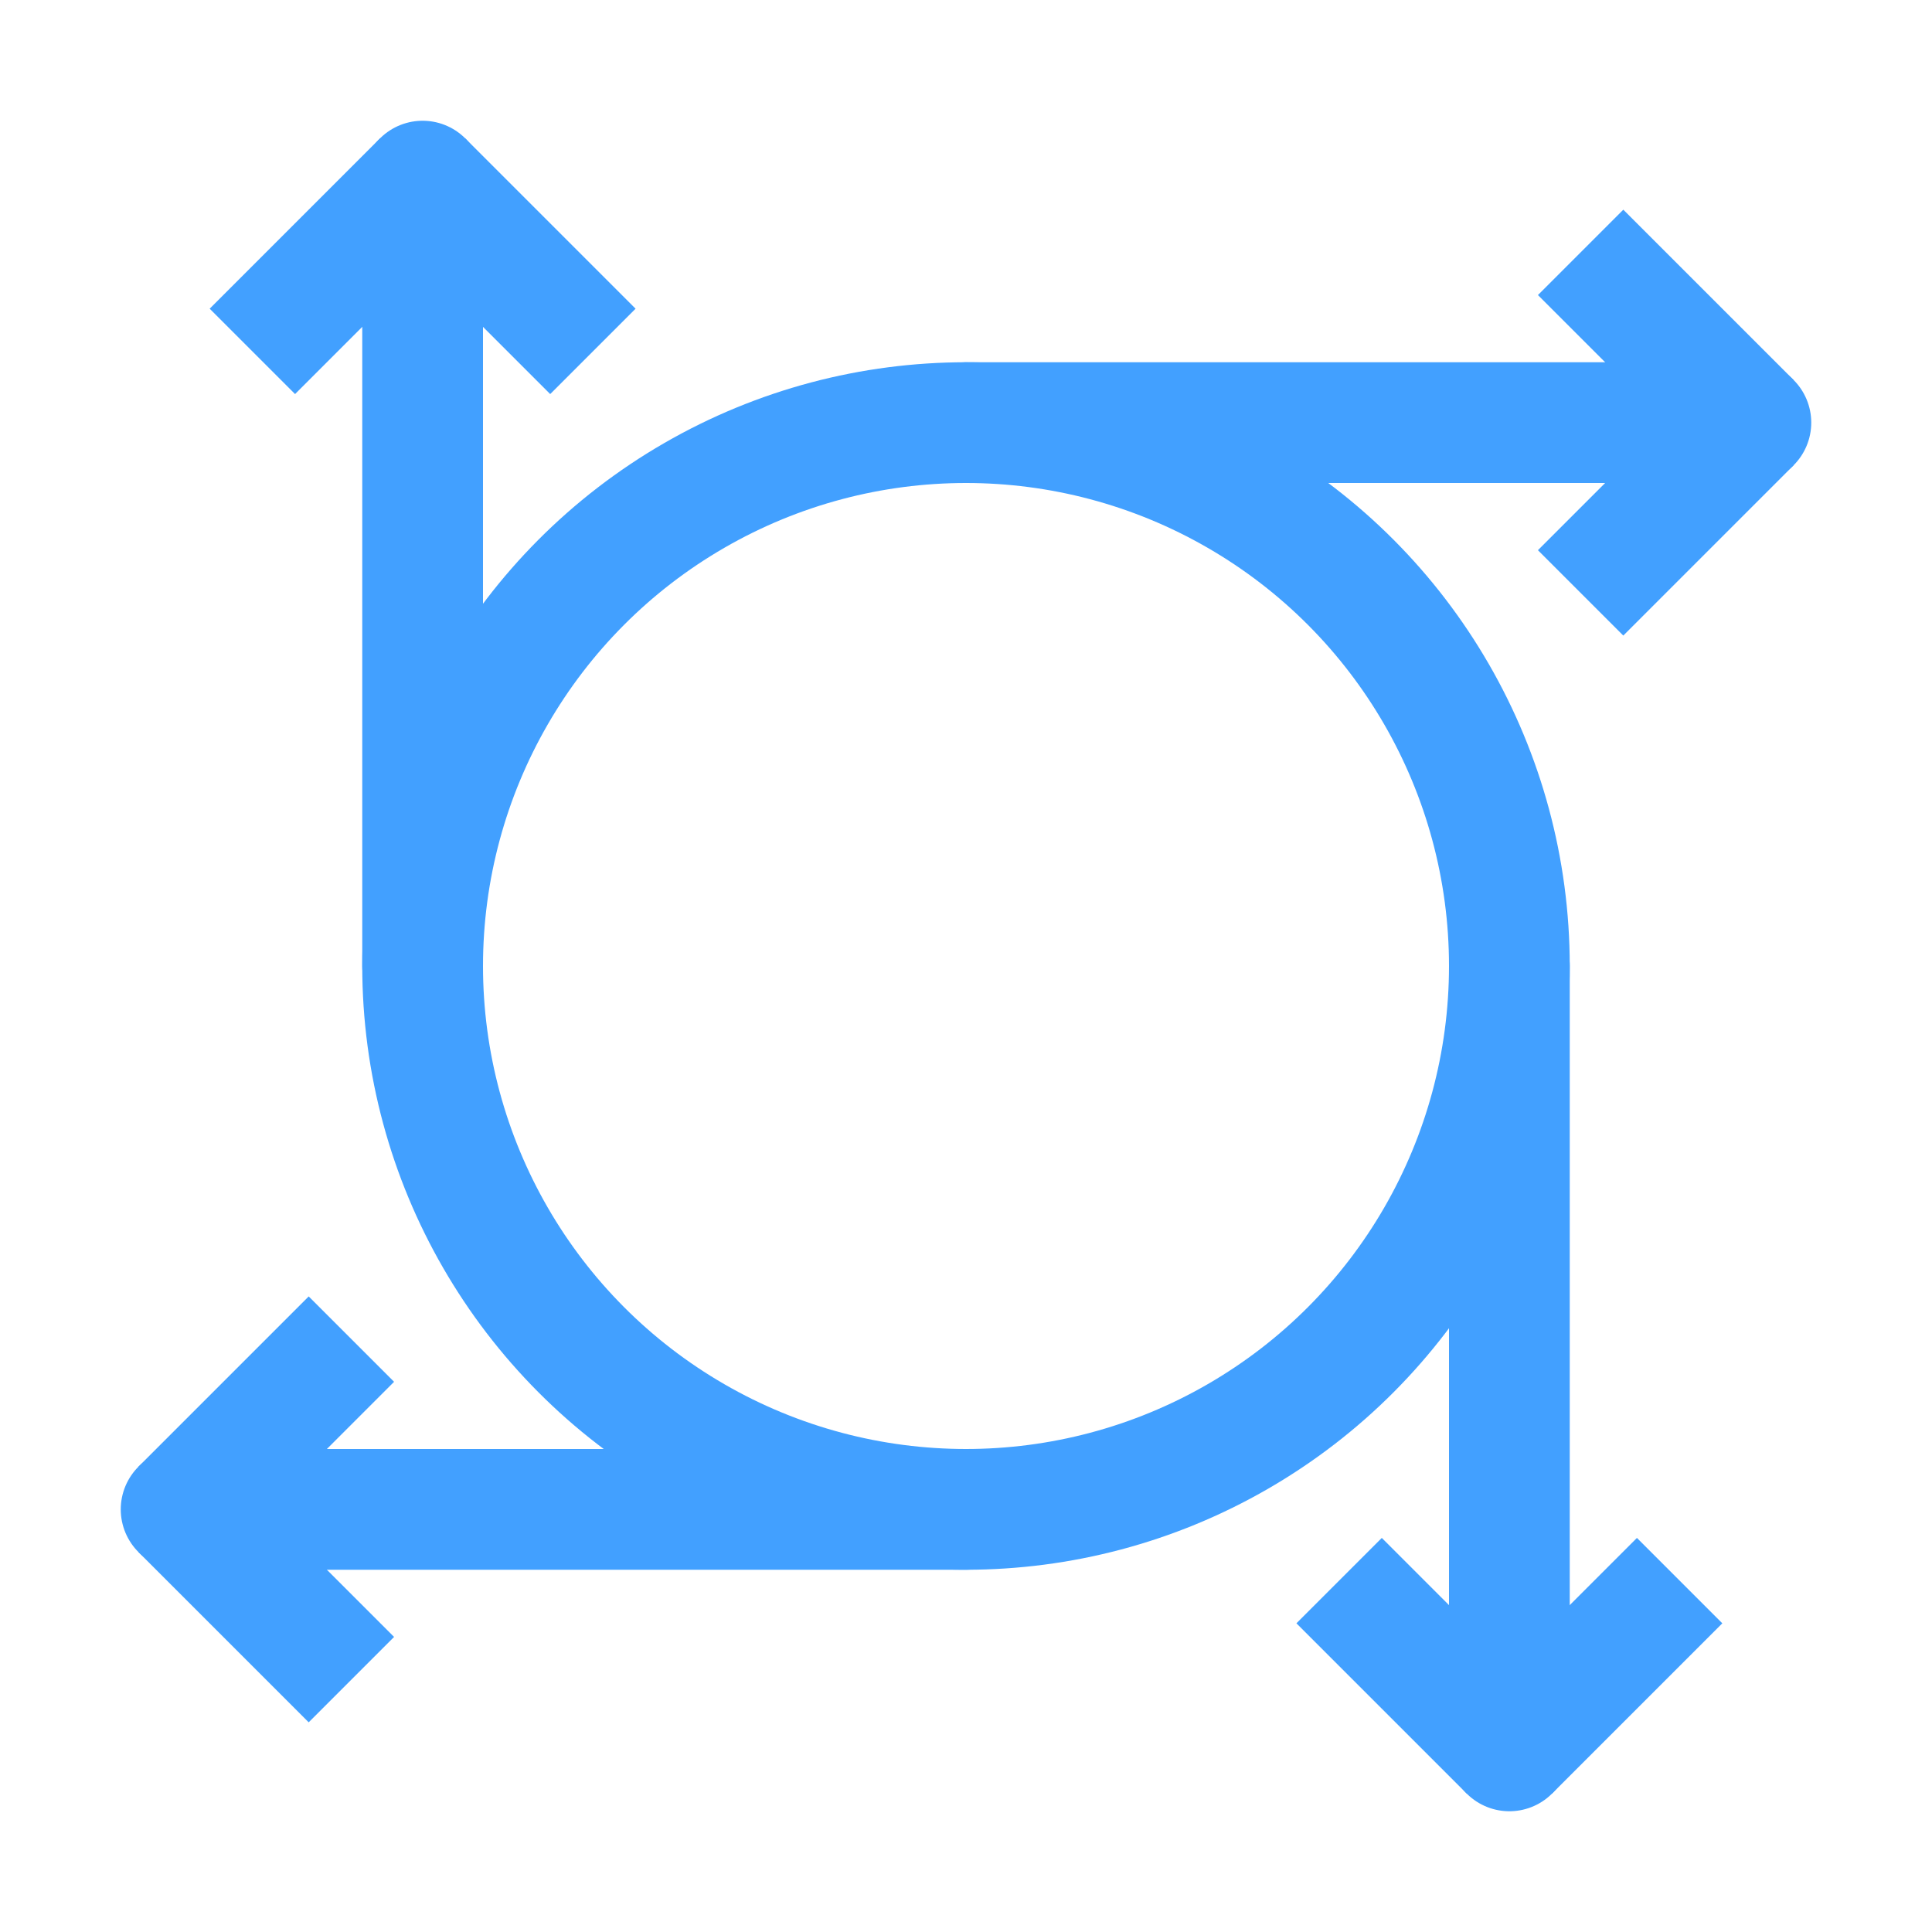 <svg xmlns="http://www.w3.org/2000/svg" width="16" height="16"><g fill="none" fill-rule="evenodd" stroke="#42A0FF"><circle cx="8" cy="8" r="4.5" stroke-linecap="round"/><path stroke-linecap="round" d="M8 3.5h6.5M3.5 8V1.5m4.5 11H1.5m11-4.5v6.5"/><path d="m14.5 3.5-1.41-1.41M14.5 3.5l-1.41 1.41M3.5 1.5 2.09 2.91M3.5 1.5l1.41 1.41M1.5 12.5l1.41 1.41M1.5 12.5l1.41-1.41m9.59 3.41 1.41-1.41M12.5 14.5l-1.41-1.41"/></g></svg>